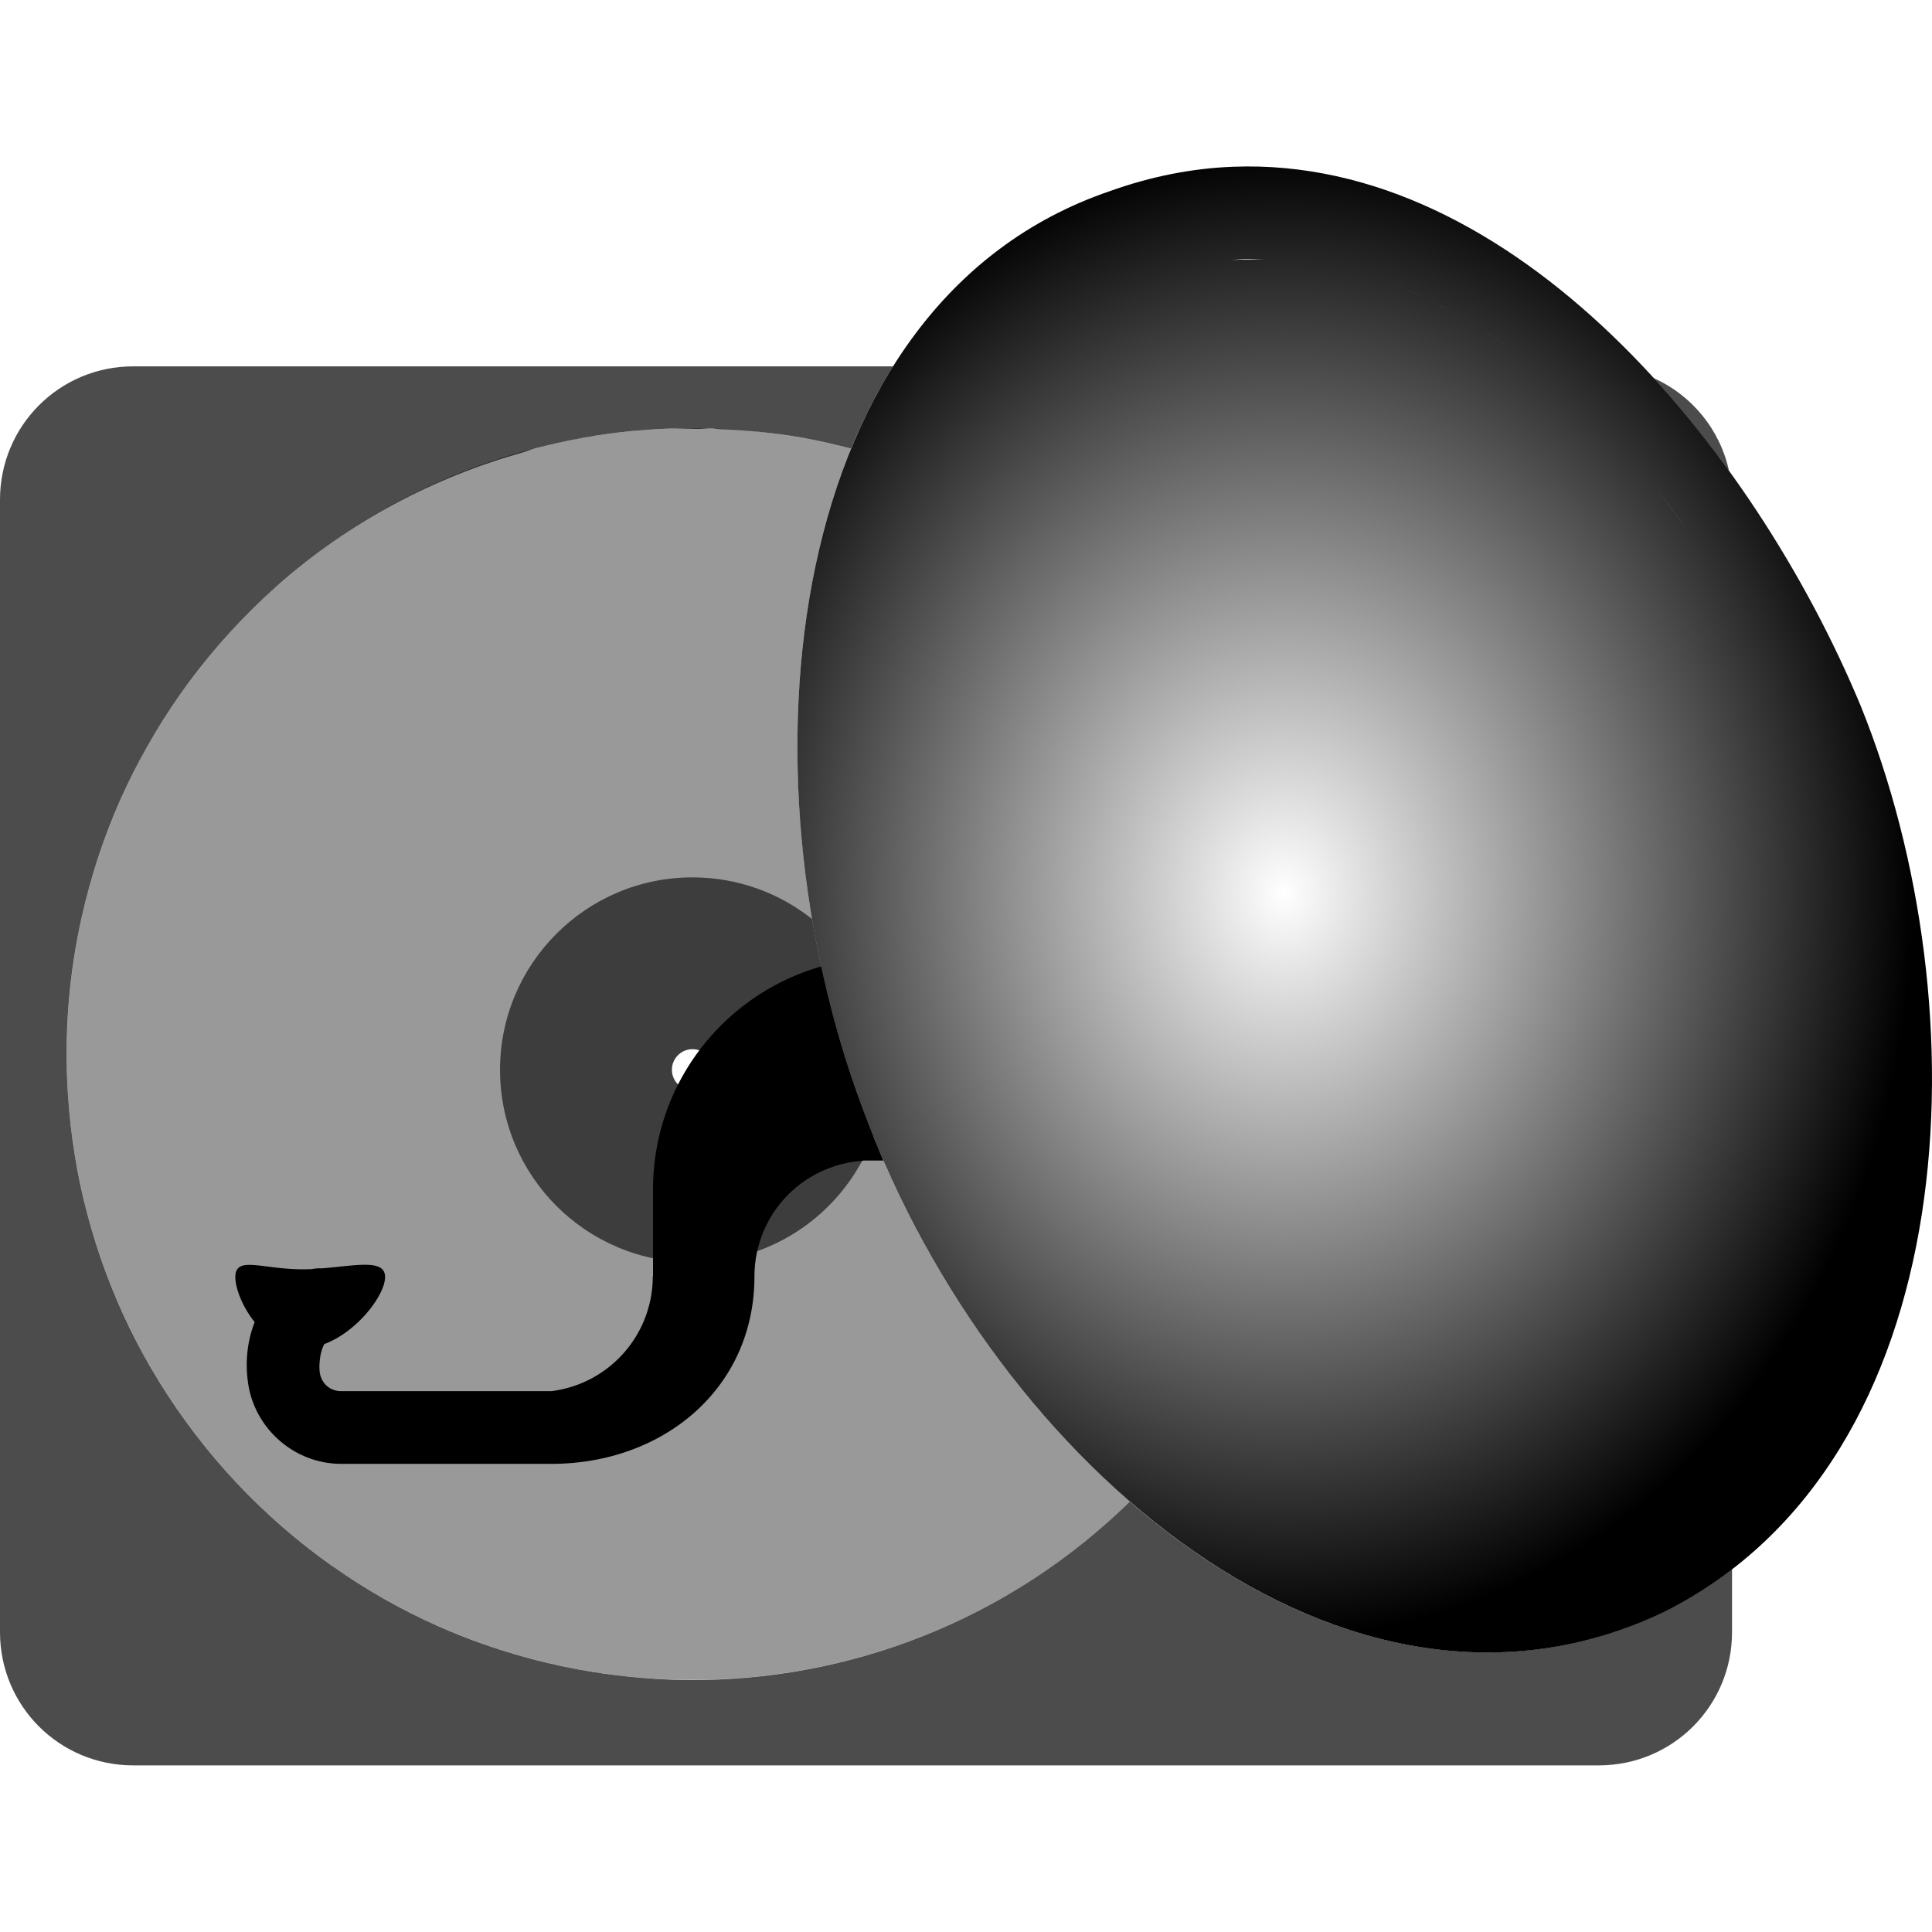 <?xml version="1.0" encoding="UTF-8" standalone="no"?>
<svg
   height="16px"
   viewBox="0 0 16 16"
   width="16px"
   version="1.1"
   id="svg135"
   xmlns:xlink="http://www.w3.org/1999/xlink"
   xmlns="http://www.w3.org/2000/svg"
   xmlns:svg="http://www.w3.org/2000/svg">
  <defs
     id="defs139">
    <linearGradient
       id="linearGradient4">
      <stop
         style="stop-color:#000000;stop-opacity:0;"
         offset="0"
         id="stop5" />
      <stop
         style="stop-color:#000000;stop-opacity:1;"
         offset="1"
         id="stop4" />
    </linearGradient>
    <radialGradient
       xlink:href="#linearGradient4"
       id="radialGradient5"
       cx="10.635"
       cy="7.429"
       fx="10.635"
       fy="7.429"
       r="4.698"
       gradientTransform="matrix(1.11,-0.006,0.007,1.31,-1.224,-2.273)"
       gradientUnits="userSpaceOnUse" />
  </defs>
  <path
     id="rect44"
     style="opacity:0.7;fill:#000000;fill-opacity:1;stroke-width:0.028"
     d="M 1.103,3.034 C 0.492,3.034 -3.69528e-7,3.527 -3.69528e-7,4.138 v 9.379 c 0,0.611 0.492,1.103 1.103,1.103 h 12.138 c 0.611,0 1.103,-0.492 1.103,-1.103 v -0.522 c -0.172,0.132 -0.358,0.25 -0.56,0.352 -1.52,0.727 -3.129,0.212 -4.427,-0.911 -0.023,0.023 -0.047,0.045 -0.071,0.068 -1.042,0.981 -2.384,1.447 -3.709,1.407 C 5.413,13.905 5.247,13.892 5.082,13.871 4.589,13.809 4.102,13.675 3.64,13.472 3.332,13.336 3.035,13.169 2.754,12.97 H 2.753 C 2.472,12.772 2.206,12.542 1.961,12.282 1.838,12.151 1.723,12.016 1.617,11.877 1.404,11.599 1.223,11.305 1.074,11 0.925,10.694 0.808,10.377 0.723,10.054 0.68,9.892 0.645,9.729 0.619,9.564 0.592,9.4 0.574,9.235 0.563,9.07 0.53,8.573 0.569,8.072 0.679,7.585 0.752,7.261 0.856,6.942 0.992,6.634 1.06,6.48 1.136,6.329 1.22,6.181 1.303,6.033 1.395,5.888 1.494,5.747 1.692,5.466 1.922,5.2 2.183,4.954 c 0.036,-0.033 0.072,-0.066 0.108,-0.099 0.606,-0.539 1.307,-0.903 2.041,-1.109 0.033,-0.009 0.064,-0.024 0.097,-0.033 C 4.693,3.645 4.961,3.596 5.23,3.57 5.327,3.561 5.424,3.554 5.522,3.55 c 0.086,-0.004 0.171,0.001 0.257,0.002 0.038,3.311e-4 0.075,-0.005 0.113,-0.004 0.019,5.655e-4 0.037,0.004 0.055,0.005 0.2,0.008 0.398,0.025 0.594,0.055 0.14,0.022 0.28,0.05 0.418,0.084 0.03,0.007 0.06,0.015 0.089,0.022 C 7.147,3.475 7.263,3.247 7.396,3.034 Z m 12.592,0.097 c 0.222,0.243 0.43,0.501 0.624,0.769 -0.075,-0.345 -0.31,-0.628 -0.624,-0.769 z" />
  <path
     id="path30"
     style="opacity:0.4;stroke-width:0.138"
     d="m 5.892,3.548 c -1.326,-0.04 -2.667,0.425 -3.709,1.406 -2.085,1.962 -2.184,5.243 -0.222,7.327 1.962,2.085 5.243,2.184 7.327,0.222 0.024,-0.022 0.048,-0.045 0.071,-0.068 C 8.404,11.61 7.618,10.455 7.16,9.223 6.492,7.469 6.391,5.319 7.049,3.714 6.67,3.616 6.282,3.56 5.892,3.548 Z M 5.735,8.689 c 0.095,0 0.171,0.077 0.171,0.171 0,0.095 -0.077,0.171 -0.171,0.171 -0.094,0 -0.171,-0.077 -0.171,-0.171 0,-0.094 0.077,-0.171 0.171,-0.171 z" />
  <path
     id="path32"
     style="opacity:0.6;fill:#000000;stroke-width:0.138"
     d="m 5.735,7.266 c -0.88,0 -1.594,0.714 -1.594,1.594 0,0.88 0.714,1.594 1.594,1.594 0.688,0 1.273,-0.435 1.497,-1.045 C 7.207,9.347 7.183,9.285 7.16,9.223 6.965,8.712 6.819,8.166 6.725,7.611 6.453,7.395 6.109,7.266 5.735,7.266 Z m 0,1.422 c 0.095,0 0.171,0.077 0.171,0.171 0,0.095 -0.077,0.171 -0.171,0.171 -0.094,0 -0.171,-0.077 -0.171,-0.171 0,-0.094 0.077,-0.171 0.171,-0.171 z" />
  <path
     id="path141-0-0"
     style="baseline-shift:baseline;display:inline;overflow:visible;vector-effect:none;stroke-linecap:round;enable-background:accumulate;stop-color:#000000;stop-opacity:1;opacity:1"
     d="M 6.801 8.004 C 5.997 8.233 5.408 8.972 5.408 9.85 L 5.408 10.57 L 5.406 10.57 C 5.406 11.054 5.046 11.461 4.566 11.521 L 2.85 11.521 A 0.3 0.3 0 0 0 2.826 11.521 C 2.733 11.521 2.661 11.457 2.648 11.365 C 2.64 11.299 2.651 11.21 2.674 11.156 C 2.678 11.146 2.682 11.138 2.686 11.131 C 2.959 11.029 3.189 10.725 3.189 10.576 C 3.189 10.423 2.947 10.482 2.664 10.504 A 0.3 0.3 0 0 0 2.584 10.51 C 2.559 10.511 2.535 10.512 2.51 10.512 C 2.168 10.512 1.949 10.396 1.949 10.576 C 1.949 10.669 2.007 10.822 2.109 10.949 C 2.046 11.112 2.031 11.28 2.053 11.443 C 2.103 11.829 2.437 12.123 2.826 12.123 A 0.3 0.3 0 0 0 2.846 12.123 L 4.566 12.123 C 5.494 12.123 6.248 11.498 6.248 10.57 C 6.248 10.294 6.367 10.032 6.574 9.85 C 6.734 9.709 6.937 9.627 7.148 9.613 L 7.148 9.611 L 7.316 9.611 C 7.261 9.483 7.209 9.353 7.16 9.223 C 7.011 8.832 6.891 8.423 6.801 8.004 z " />
  <path
     id="path17-8"
     style="fill:url(#radialGradient5);fill-rule:evenodd;stroke:none;stroke-width:0.138"
     d="M 10.209 1.381 C 9.875 1.394 9.534 1.46 9.188 1.584 C 6.483 2.508 6.078 6.383 7.16 9.223 C 8.242 12.13 11.148 14.61 13.785 13.348 C 16.287 12.086 16.422 8.343 15.408 5.842 C 14.521 3.712 12.546 1.289 10.209 1.381 z M 10.303 2.145 C 10.364 2.142 10.424 2.149 10.484 2.15 C 10.389 2.148 10.294 2.147 10.197 2.154 C 10.232 2.152 10.268 2.146 10.303 2.145 z M 10.646 2.154 C 10.734 2.161 10.82 2.175 10.906 2.189 C 10.82 2.175 10.734 2.161 10.646 2.154 z M 10.135 2.16 C 10.001 2.173 9.868 2.191 9.732 2.223 C 9.868 2.191 10.001 2.173 10.135 2.16 z M 11.037 2.209 C 11.153 2.233 11.268 2.264 11.381 2.301 C 11.268 2.264 11.153 2.233 11.037 2.209 z M 11.43 2.314 C 11.559 2.358 11.685 2.41 11.811 2.469 C 11.686 2.41 11.559 2.358 11.43 2.314 z M 11.838 2.484 C 11.957 2.542 12.076 2.604 12.191 2.674 C 12.076 2.604 11.958 2.542 11.838 2.484 z M 12.268 2.723 C 12.352 2.775 12.434 2.83 12.516 2.889 C 12.434 2.83 12.351 2.775 12.268 2.723 z M 13.014 3.303 C 13.148 3.425 13.275 3.556 13.4 3.691 C 13.275 3.556 13.148 3.425 13.014 3.303 z M 13.623 3.934 C 13.749 4.082 13.863 4.239 13.979 4.396 C 13.864 4.239 13.749 4.082 13.623 3.934 z M 14.17 4.654 C 14.286 4.827 14.39 5.004 14.492 5.182 C 14.39 5.004 14.286 4.827 14.17 4.654 z M 14.623 5.402 C 14.761 5.658 14.885 5.916 14.99 6.168 C 14.885 5.916 14.761 5.658 14.623 5.402 z " />
</svg>

